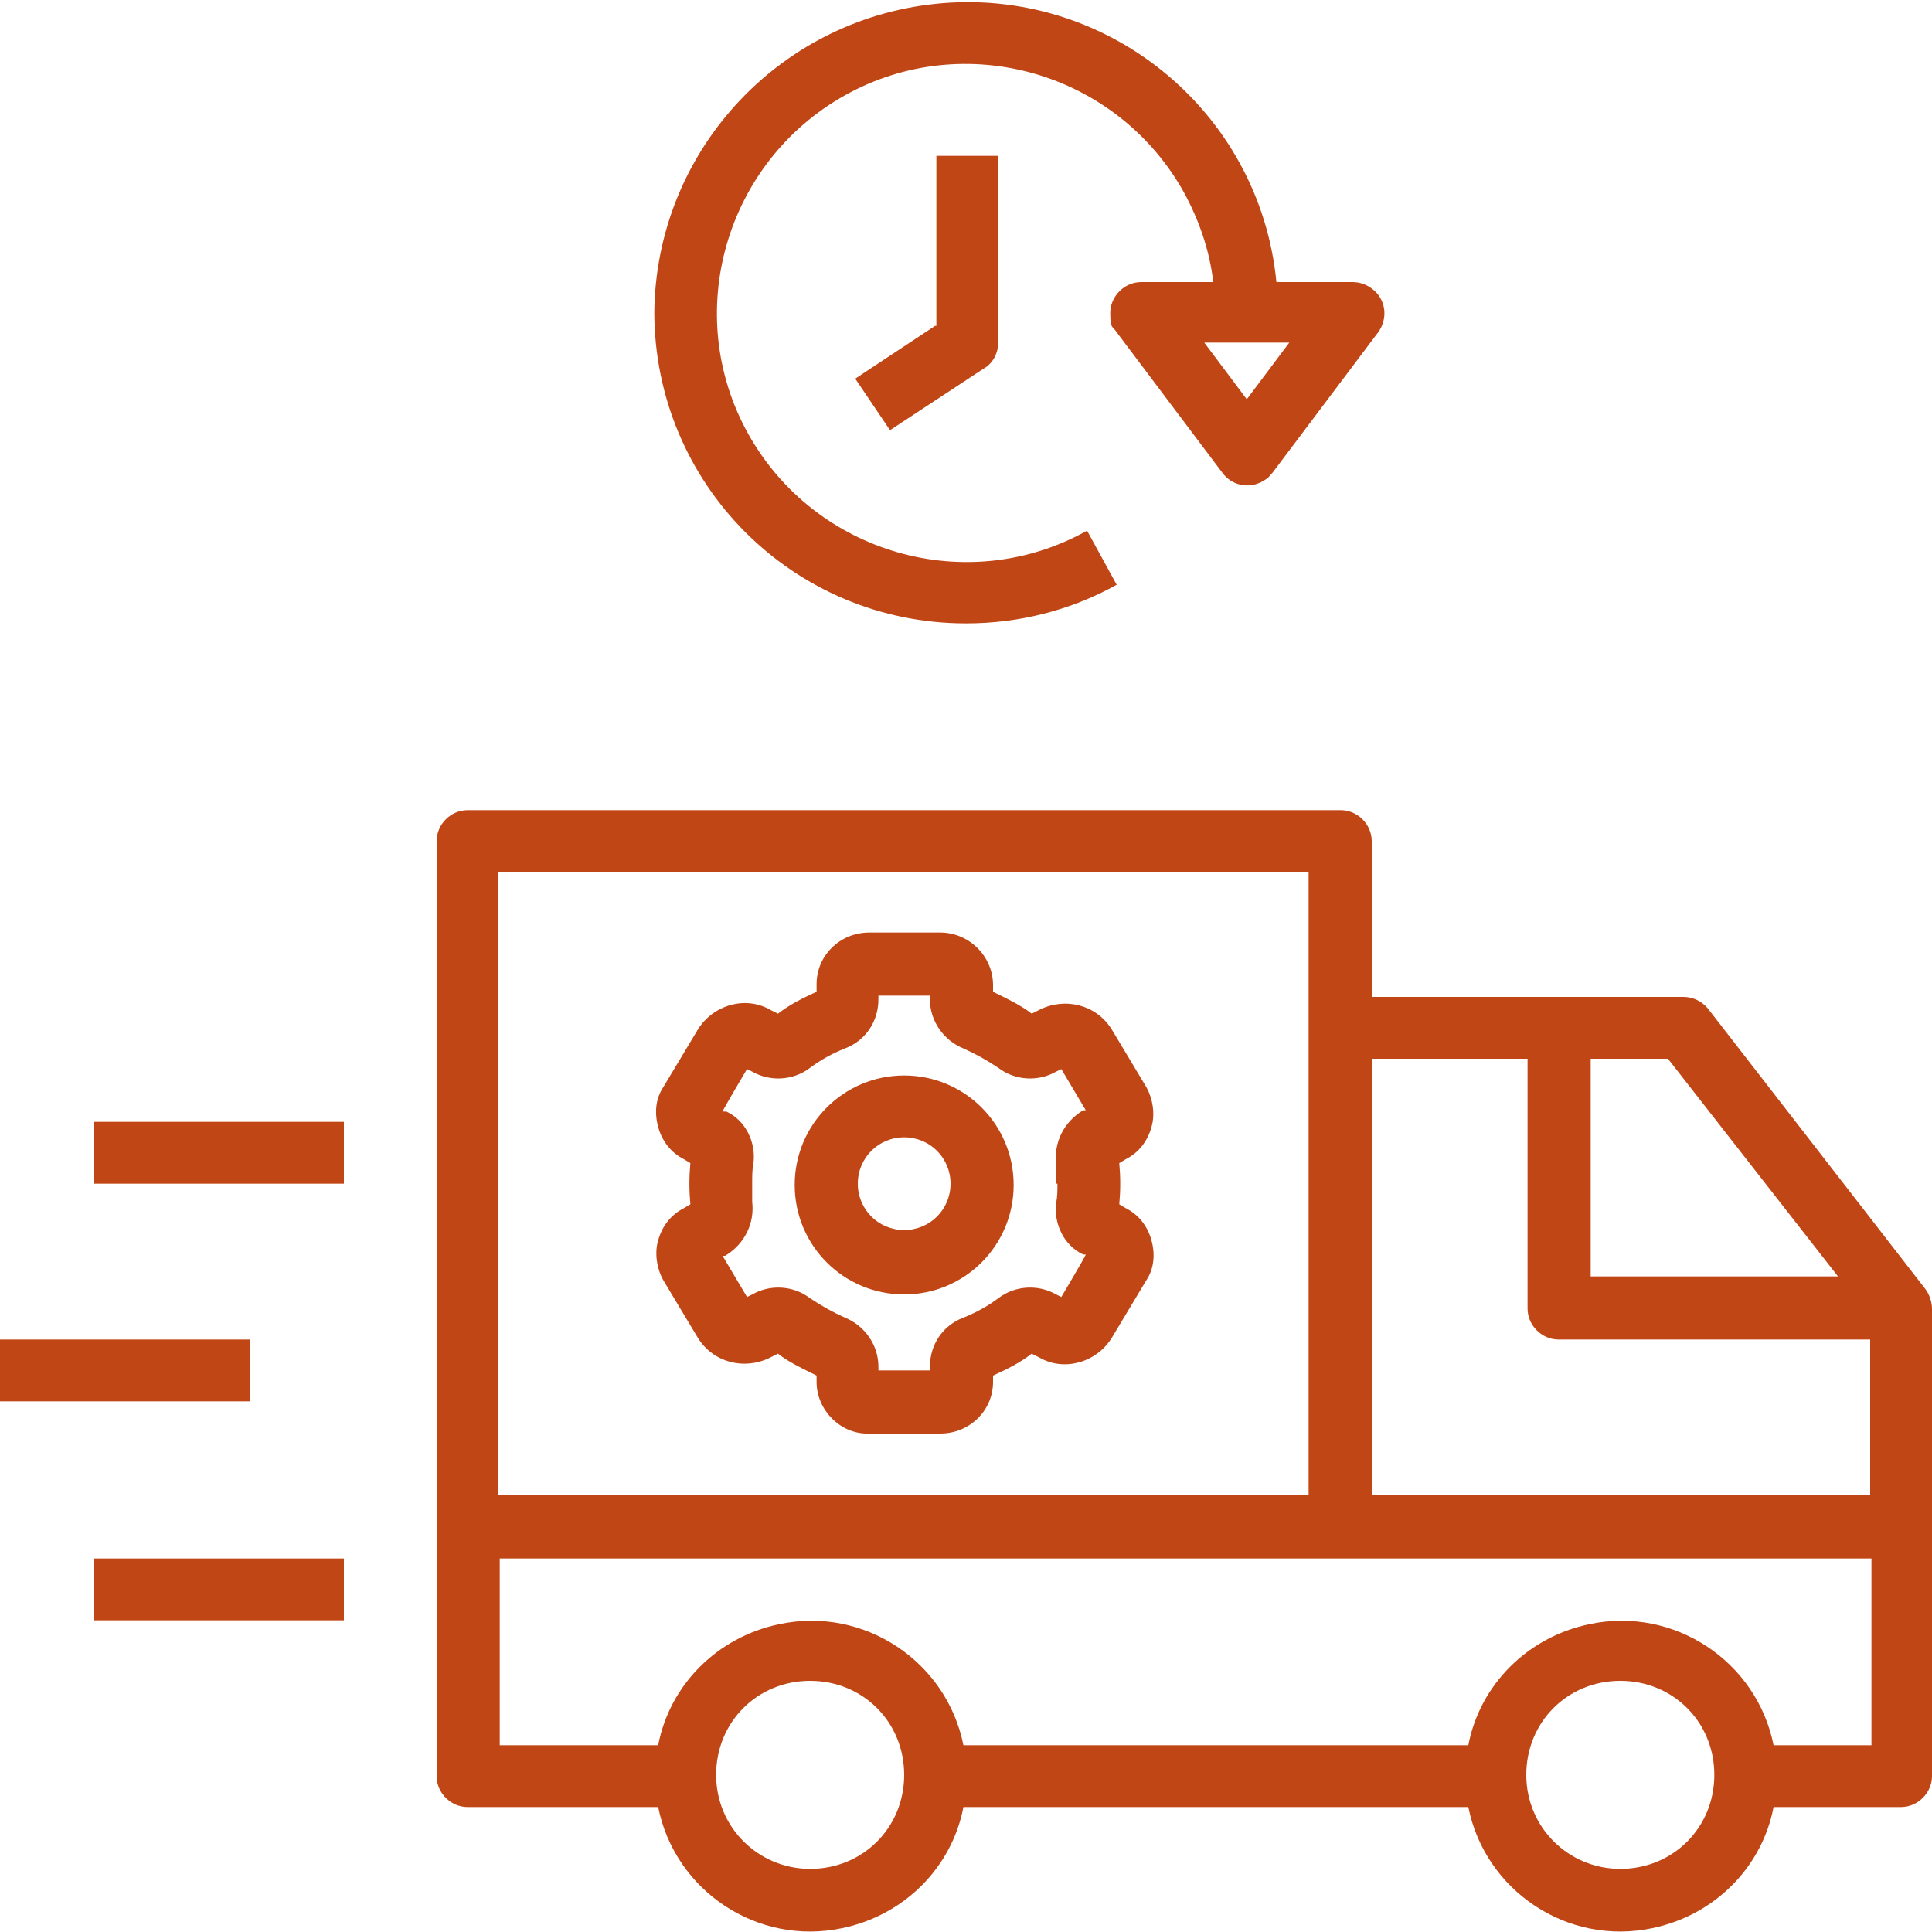 <?xml version="1.0" encoding="UTF-8"?>
<svg xmlns="http://www.w3.org/2000/svg" version="1.1" viewBox="0 0 150 150">
  <defs>
    <style>
      .cls-1 {
        fill: #c14616;
      }
    </style>
  </defs>
  <!-- Generator: Adobe Illustrator 28.7.1, SVG Export Plug-In . SVG Version: 1.2.0 Build 142)  -->
  <g>
    <g id="Layer_1">
      <g>
        <path class="cls-1" d="M89.4,87.5c.3-1,.1-2.2-.4-3.1l-2.7-4.5c-1.2-1.9-3.6-2.5-5.6-1.5l-.6.3c-.9-.7-2-1.2-3-1.7v-.5c0-2.3-1.9-4.1-4.1-4.1h-5.5c-2.3,0-4.1,1.8-4.1,4v.6c-1.1.5-2.1,1-3,1.7l-.6-.3c-1.9-1.1-4.4-.4-5.6,1.5l-2.7,4.5c-.6.9-.7,2-.4,3.1.3,1.1,1,2,2,2.5l.5.3c-.1,1.1-.1,2.1,0,3.2l-.5.3c-1,.5-1.7,1.4-2,2.5-.3,1-.1,2.2.4,3.1l2.7,4.5c1.2,1.9,3.6,2.5,5.6,1.5l.6-.3c.9.7,2,1.2,3,1.7v.5c0,2.2,1.9,4.1,4.1,4h5.5c2.3,0,4.1-1.8,4.1-4v-.5c1.1-.5,2.1-1,3-1.7l.6.3c1.9,1.1,4.4.4,5.6-1.5l2.7-4.5c.6-.9.7-2,.4-3.1-.3-1.1-1-2-2-2.5l-.5-.3c.1-1.1.1-2.1,0-3.2l.5-.3c1-.5,1.7-1.4,2-2.5h0ZM82.1,91.9c0,.5,0,1-.1,1.5-.2,1.6.6,3.3,2.1,4h.2c0,.1-1.9,3.3-1.9,3.3l-.4-.2c-1.4-.8-3.2-.7-4.5.3-.8.6-1.7,1.1-2.7,1.5-1.6.6-2.6,2.1-2.6,3.8v.3h-4v-.3c0-1.7-1.1-3.2-2.6-3.8-.9-.4-1.8-.9-2.7-1.5-1.3-1-3.1-1.1-4.5-.3l-.4.2-1.9-3.2h.2c1.5-.9,2.3-2.5,2.1-4.2,0-.5,0-1,0-1.5,0-.5,0-1,.1-1.5.2-1.6-.6-3.3-2.1-4h-.3c0-.1,1.9-3.3,1.9-3.3l.4.2c1.4.8,3.2.7,4.5-.3.8-.6,1.7-1.1,2.7-1.5,1.6-.6,2.6-2.1,2.6-3.8v-.3h4v.3c0,1.7,1.1,3.2,2.6,3.8.9.4,1.8.9,2.7,1.5,1.3,1,3.1,1.1,4.5.3l.4-.2,1.9,3.2h-.2c-1.5.9-2.3,2.5-2.1,4.2,0,.5,0,1,0,1.5Z"/>
        <path class="cls-1" d="M70.2,83.5c-4.7,0-8.5,3.8-8.5,8.5s3.8,8.5,8.5,8.5,8.5-3.8,8.5-8.5-3.8-8.5-8.5-8.5ZM70.2,95.5c-2,0-3.6-1.6-3.6-3.6s1.6-3.6,3.6-3.6,3.6,1.6,3.6,3.6-1.6,3.6-3.6,3.6ZM7.3,87.1h19.4v4.8H7.3v-4.8ZM0,104h19.4v4.8H0v-4.8ZM7.3,121h19.4v4.8H7.3v-4.8ZM72.6,25.3l-6.2,4.1,2.7,4,7.3-4.8c.7-.4,1.1-1.2,1.1-2v-14.5h-4.8v13.2Z"/>
        <path class="cls-1" d="M50.8,24.2c0,13.4,10.8,24.2,24.2,24.2,4.1,0,8.1-1,11.7-3l-2.3-4.2c-9.3,5.2-21.1,1.8-26.3-7.5-5.2-9.3-1.8-21.1,7.5-26.3,9.3-5.2,21.1-1.8,26.3,7.5,1.2,2.2,2,4.5,2.3,7h-5.6c-1.3,0-2.4,1.1-2.4,2.4s.2,1,.5,1.5l8.2,10.9c.8,1.1,2.3,1.3,3.4.5.2-.1.3-.3.5-.5l8.2-10.9c.8-1.1.6-2.6-.5-3.4-.4-.3-.9-.5-1.5-.5h-5.9c-1.3-13.3-13.2-23-26.5-21.6-12.3,1.3-21.7,11.6-21.8,24ZM100.1,26.6l-3.3,4.4-3.3-4.4h6.7ZM132.6,78.3c-.5-.6-1.2-.9-1.9-.9h-24.2v-12.1c0-1.3-1.1-2.4-2.4-2.4H36.3c-1.3,0-2.4,1.1-2.4,2.4v72.6c0,1.3,1.1,2.4,2.4,2.4h14.8c1.3,6.5,7.7,10.8,14.3,9.4,4.8-1,8.5-4.7,9.4-9.4h39.2c1.3,6.5,7.7,10.8,14.3,9.4,4.8-1,8.5-4.7,9.4-9.4h9.9c1.3,0,2.4-1.1,2.4-2.4v-36.3c0-.5-.2-1.1-.5-1.5l-16.9-21.8ZM123.4,82.2h6.1l13.2,16.9h-19.2v-16.9ZM38.7,67.7h62.9v48.4h-62.9v-48.4ZM62.9,145.1c-4,0-7.3-3.2-7.3-7.3s3.2-7.3,7.3-7.3,7.3,3.2,7.3,7.3-3.2,7.3-7.3,7.3h0ZM125.8,145.1c-4,0-7.3-3.2-7.3-7.3s3.2-7.3,7.3-7.3,7.3,3.2,7.3,7.3-3.2,7.3-7.3,7.3h0ZM145.2,135.5h-7.5c-1.3-6.5-7.7-10.8-14.3-9.4-4.8,1-8.5,4.7-9.4,9.4h-39.2c-1.3-6.5-7.7-10.8-14.3-9.4-4.8,1-8.5,4.7-9.4,9.4h-12.3v-14.5h106.5v14.5ZM145.2,116.1h-38.7v-33.9h12.1v19.4c0,1.3,1.1,2.4,2.4,2.4h24.2v12.1Z"/>
      </g>
    </g>
  </g>
</svg>